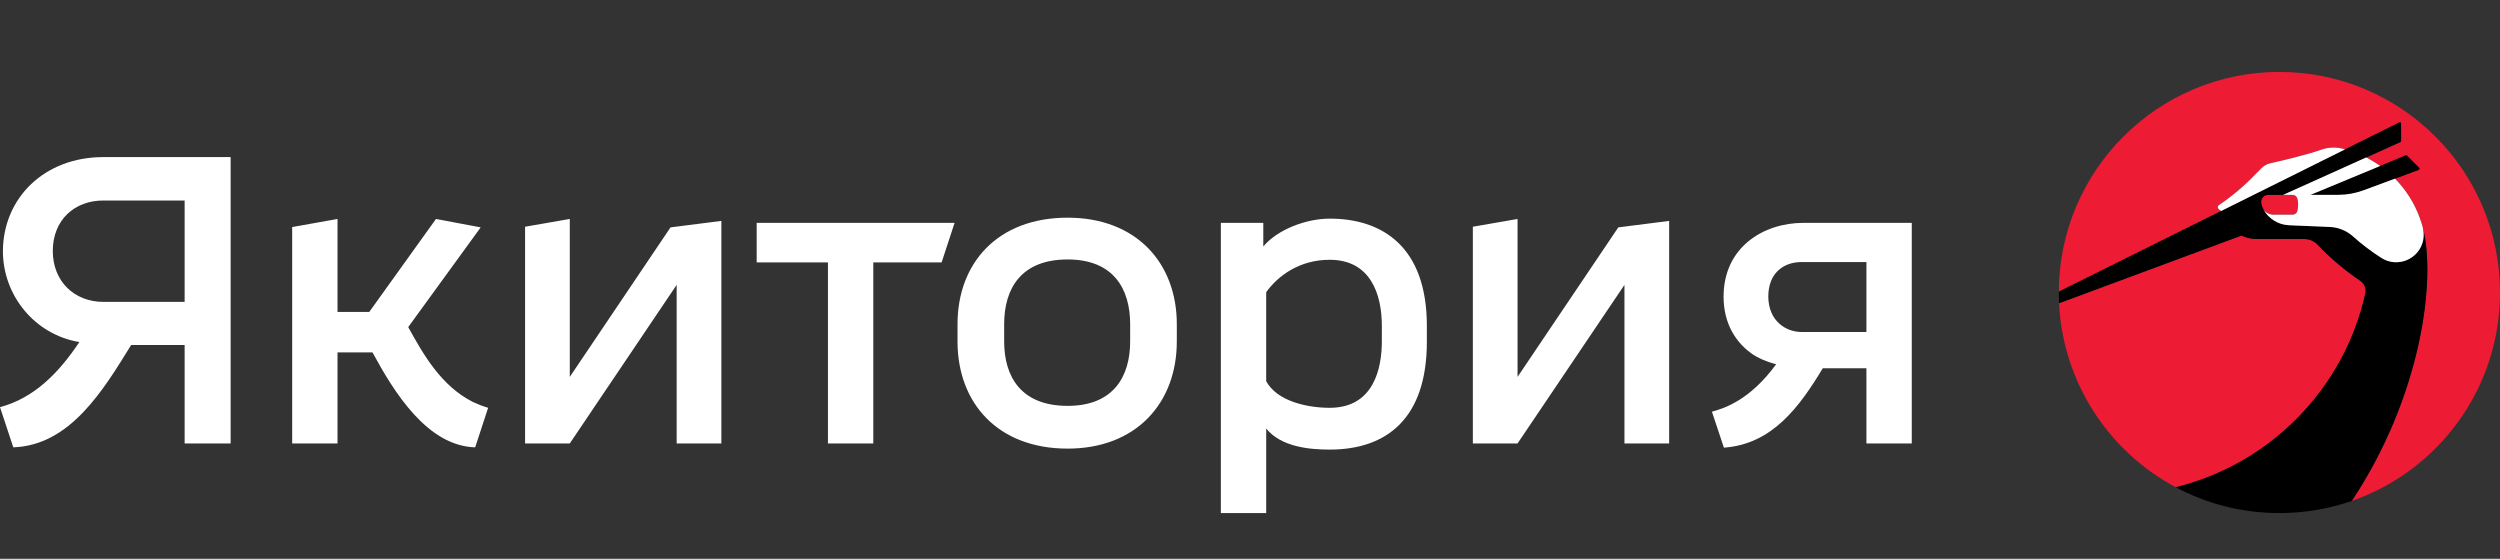 <svg width="170" height="38" viewBox="0 0 170 38" fill="none" xmlns="http://www.w3.org/2000/svg">
<rect x="0" y="0" width="170" height="38" fill="#333333" stroke="none"/>
<g clip-path="url(#clip0_1_247)">
<g clip-path="url(#clip1_1_247)">
<path d="M155 4.891C146.735 4.891 140.032 11.575 140 19.832L140.002 19.832L151.036 14.348C150.973 14.306 150.914 14.258 150.86 14.206C150.842 14.188 150.829 14.167 150.82 14.144C150.812 14.121 150.808 14.096 150.811 14.071C150.815 14.022 150.842 13.976 150.884 13.948C151.794 13.334 152.635 12.622 153.391 11.825C153.526 11.682 153.665 11.543 153.809 11.407C153.809 11.407 153.811 11.406 153.811 11.405C153.973 11.252 154.174 11.146 154.393 11.098C155.1 10.941 156.77 10.555 157.861 10.174C158.314 10.015 158.803 9.99 159.27 10.104C159.336 10.12 159.402 10.138 159.468 10.156L163.152 8.325C163.165 8.319 163.179 8.316 163.193 8.316C163.208 8.317 163.221 8.321 163.233 8.329C163.246 8.336 163.255 8.347 163.262 8.359C163.269 8.372 163.273 8.386 163.273 8.4V9.585C163.273 9.601 163.268 9.617 163.259 9.63C163.251 9.643 163.238 9.654 163.223 9.661L160.903 10.706C161.234 10.875 161.552 11.068 161.853 11.285L163.585 10.567C163.601 10.561 163.618 10.559 163.634 10.562C163.65 10.566 163.665 10.573 163.677 10.585L164.503 11.412C164.513 11.422 164.521 11.434 164.524 11.447C164.528 11.461 164.529 11.475 164.525 11.489C164.523 11.502 164.516 11.515 164.507 11.526C164.498 11.536 164.487 11.544 164.474 11.549L162.862 12.147C163.917 13.223 164.537 14.558 164.75 15.467C165.679 19.028 164.637 26.967 159.921 34.061V34.062C159.921 34.062 159.921 34.063 159.92 34.064C165.788 32.028 170 26.452 170 19.891C170 11.607 163.284 4.891 155 4.891ZM160.494 19.09C159.443 18.384 158.474 17.564 157.604 16.645C157.488 16.522 157.347 16.423 157.191 16.356C157.035 16.289 156.867 16.254 156.697 16.254H153.473C153.102 16.254 152.743 16.171 152.418 16.019L140.019 20.617L140.017 20.617C140.276 26.046 143.421 30.717 147.95 33.133C147.951 33.133 147.951 33.132 147.951 33.132C154.373 31.554 159.4 26.436 160.843 19.964C160.879 19.8 160.865 19.629 160.803 19.473C160.741 19.317 160.633 19.184 160.494 19.09ZM154.601 14.598H155.896C155.97 14.598 156.043 14.573 156.102 14.527C156.161 14.482 156.203 14.418 156.221 14.346C156.294 14.069 156.294 13.779 156.221 13.502C156.203 13.43 156.161 13.366 156.102 13.32C156.043 13.275 155.97 13.25 155.895 13.25H155.257L155.254 13.251H154.225C154.11 13.251 154 13.293 153.914 13.37C153.829 13.447 153.775 13.552 153.763 13.667C153.762 13.667 153.762 13.667 153.762 13.667C153.745 13.826 153.803 14.039 153.924 14.258C153.94 14.279 153.956 14.3 153.974 14.319C154.053 14.407 154.15 14.477 154.258 14.525C154.366 14.573 154.483 14.598 154.601 14.598Z" fill="#ED1B34"/>
<path d="M103.194 25.628V14.889L100.154 15.418V30.154H103.194L110.463 19.372V30.154H113.502V15.022L110.044 15.462L103.194 25.628ZM51.454 17.841H56.3V30.154H59.384V17.841H64.031L64.912 15.154H51.454V17.841ZM122.644 15.154C119.89 15.154 117.203 16.828 117.203 20.176C117.203 21.982 118.018 23.326 119.252 24.141C119.49 24.291 119.985 24.562 120.778 24.769C119.012 27.192 117.283 27.758 116.411 27.995L117.225 30.44C120.527 30.206 122.373 27.648 123.947 25.044H126.917V30.154H130V15.154H122.644ZM126.917 22.576H122.511C121.454 22.576 120.265 21.85 120.243 20.176C120.243 18.59 121.256 17.819 122.511 17.819H126.917V22.576ZM27.759 22.242L32.687 15.462L29.647 14.889L25.11 21.211H22.951V14.889L19.868 15.44V30.154H22.951V23.964H25.33C26.784 26.652 29.052 30.329 32.312 30.418L33.193 27.731C32.819 27.62 32.489 27.488 32.158 27.335C30 26.244 28.795 24.119 27.759 22.242ZM72.6 14.802C67.842 14.802 65.111 17.885 65.111 22.047V23.215C65.111 27.4 67.842 30.506 72.6 30.506C77.269 30.506 80.023 27.4 80.023 23.215V22.047C80.023 17.885 77.269 14.802 72.6 14.802ZM76.851 23.215C76.851 25.617 75.705 27.599 72.6 27.599C69.428 27.599 68.283 25.617 68.283 23.215V22.047C68.283 19.625 69.428 17.643 72.6 17.643C75.705 17.643 76.851 19.625 76.851 22.047V23.215ZM38.745 25.629V14.889L35.705 15.418V30.154H38.745L46.013 19.372V30.154H49.053V15.022L45.595 15.462L38.745 25.629Z" fill="white"/>
<path d="M158.987 13.251C159.58 13.251 160.169 13.145 160.725 12.939L164.473 11.549C164.486 11.544 164.498 11.536 164.507 11.526C164.516 11.515 164.523 11.503 164.526 11.489C164.529 11.475 164.528 11.461 164.524 11.448C164.52 11.434 164.513 11.422 164.503 11.412L163.677 10.585C163.665 10.574 163.65 10.566 163.634 10.563C163.618 10.559 163.601 10.561 163.586 10.567L157.115 13.251H158.987Z" fill="black"/>
<path d="M7.026 10.682C3.018 10.682 0.22 13.458 0.198 17.07C0.198 20.088 2.357 22.753 5.396 23.26C3.986 25.374 2.313 27.07 -0 27.687L0.903 30.418C4.757 30.286 7.004 26.563 8.92 23.458H12.555V30.154H15.683V10.682H7.026ZM12.555 20.528H7.026C5.066 20.528 3.59 19.141 3.59 17.07C3.59 14.956 5.066 13.634 7.026 13.634H12.555V20.528ZM90.419 14.867C88.811 14.867 86.851 15.616 85.904 16.762V15.154H83.018V34.889H86.102V29.141C87.115 30.396 89.054 30.572 90.419 30.572C94.318 30.572 97.026 28.436 97.026 23.238V22.158C97.026 16.784 94.009 14.867 90.419 14.867ZM93.965 23.215C93.965 24.977 93.458 27.731 90.418 27.731C88.899 27.731 86.851 27.29 86.101 25.924V19.867C86.895 18.766 88.348 17.665 90.418 17.665C93.194 17.665 93.965 19.999 93.965 22.158V23.215Z" fill="white"/>
<path d="M164.742 15.434C164.813 15.727 164.832 16.002 164.776 16.337C164.509 17.625 163.036 18.244 161.932 17.538C161.248 17.102 160.601 16.611 159.997 16.069C159.566 15.683 159.014 15.459 158.436 15.434L155.656 15.316C154.425 15.265 153.708 14.183 153.763 13.667V13.667C153.775 13.553 153.829 13.447 153.915 13.37C154 13.294 154.111 13.251 154.226 13.251H155.254L163.224 9.661C163.238 9.655 163.251 9.644 163.26 9.63C163.268 9.617 163.273 9.601 163.273 9.585V8.4C163.273 8.386 163.269 8.372 163.262 8.36C163.255 8.347 163.246 8.337 163.234 8.329C163.222 8.322 163.208 8.317 163.193 8.317C163.179 8.316 163.165 8.319 163.152 8.326L140.003 19.832C140.003 19.985 140.001 20.031 140.007 20.256C140.01 20.382 140.016 20.555 140.02 20.617L152.418 16.019C152.748 16.174 153.108 16.254 153.473 16.254H156.697C157.04 16.254 157.368 16.396 157.604 16.645C158.474 17.564 159.443 18.384 160.493 19.091C160.633 19.184 160.74 19.317 160.803 19.473C160.865 19.629 160.879 19.8 160.842 19.964C159.399 26.436 154.373 31.554 147.951 33.132C150.053 34.253 152.452 34.889 155 34.889C156.724 34.889 158.379 34.597 159.921 34.062V34.061C164.652 26.945 165.685 18.979 164.742 15.434Z" fill="black"/>
<path d="M159.468 10.156L151.036 14.348C150.973 14.306 150.914 14.258 150.86 14.206C150.842 14.188 150.829 14.167 150.82 14.144C150.812 14.121 150.808 14.096 150.811 14.071C150.815 14.022 150.842 13.976 150.884 13.948C151.794 13.334 152.635 12.622 153.391 11.825C153.526 11.682 153.666 11.543 153.809 11.407L153.811 11.405C153.974 11.252 154.175 11.146 154.393 11.098C155.1 10.941 156.77 10.555 157.862 10.174C158.314 10.015 158.804 9.99 159.27 10.104C159.337 10.12 159.402 10.139 159.468 10.156ZM164.741 15.431C164.694 15.239 164.626 15.04 164.542 14.811L164.543 14.811C164.177 13.814 163.604 12.906 162.86 12.148L160.725 12.939C160.169 13.146 159.58 13.251 158.987 13.251H157.114L161.852 11.286C161.55 11.069 161.233 10.875 160.901 10.707L155.254 13.251H155.896C156.049 13.251 156.183 13.354 156.222 13.503C156.256 13.638 156.275 13.779 156.275 13.925C156.275 14.071 156.256 14.212 156.222 14.347C156.203 14.419 156.161 14.483 156.102 14.528C156.043 14.574 155.97 14.598 155.896 14.599H154.601C154.47 14.599 154.34 14.568 154.222 14.509C154.105 14.45 154.003 14.364 153.924 14.258C154.27 14.867 154.911 15.285 155.656 15.316L158.436 15.434C159.014 15.459 159.566 15.683 159.997 16.069C160.601 16.611 161.248 17.102 161.931 17.538C163.036 18.244 164.509 17.624 164.776 16.337C164.832 16 164.812 15.725 164.741 15.431Z" fill="white"/>
</g>
</g>
<defs>
<clipPath id="clip0_1_247">
<rect width="170" height="36" fill="white" transform="translate(0 1.89)"/>
</clipPath>
<clipPath id="clip1_1_247">
<rect width="170" height="29.998" fill="white" transform="translate(0 4.891)"/>
</clipPath>
</defs>
</svg>
